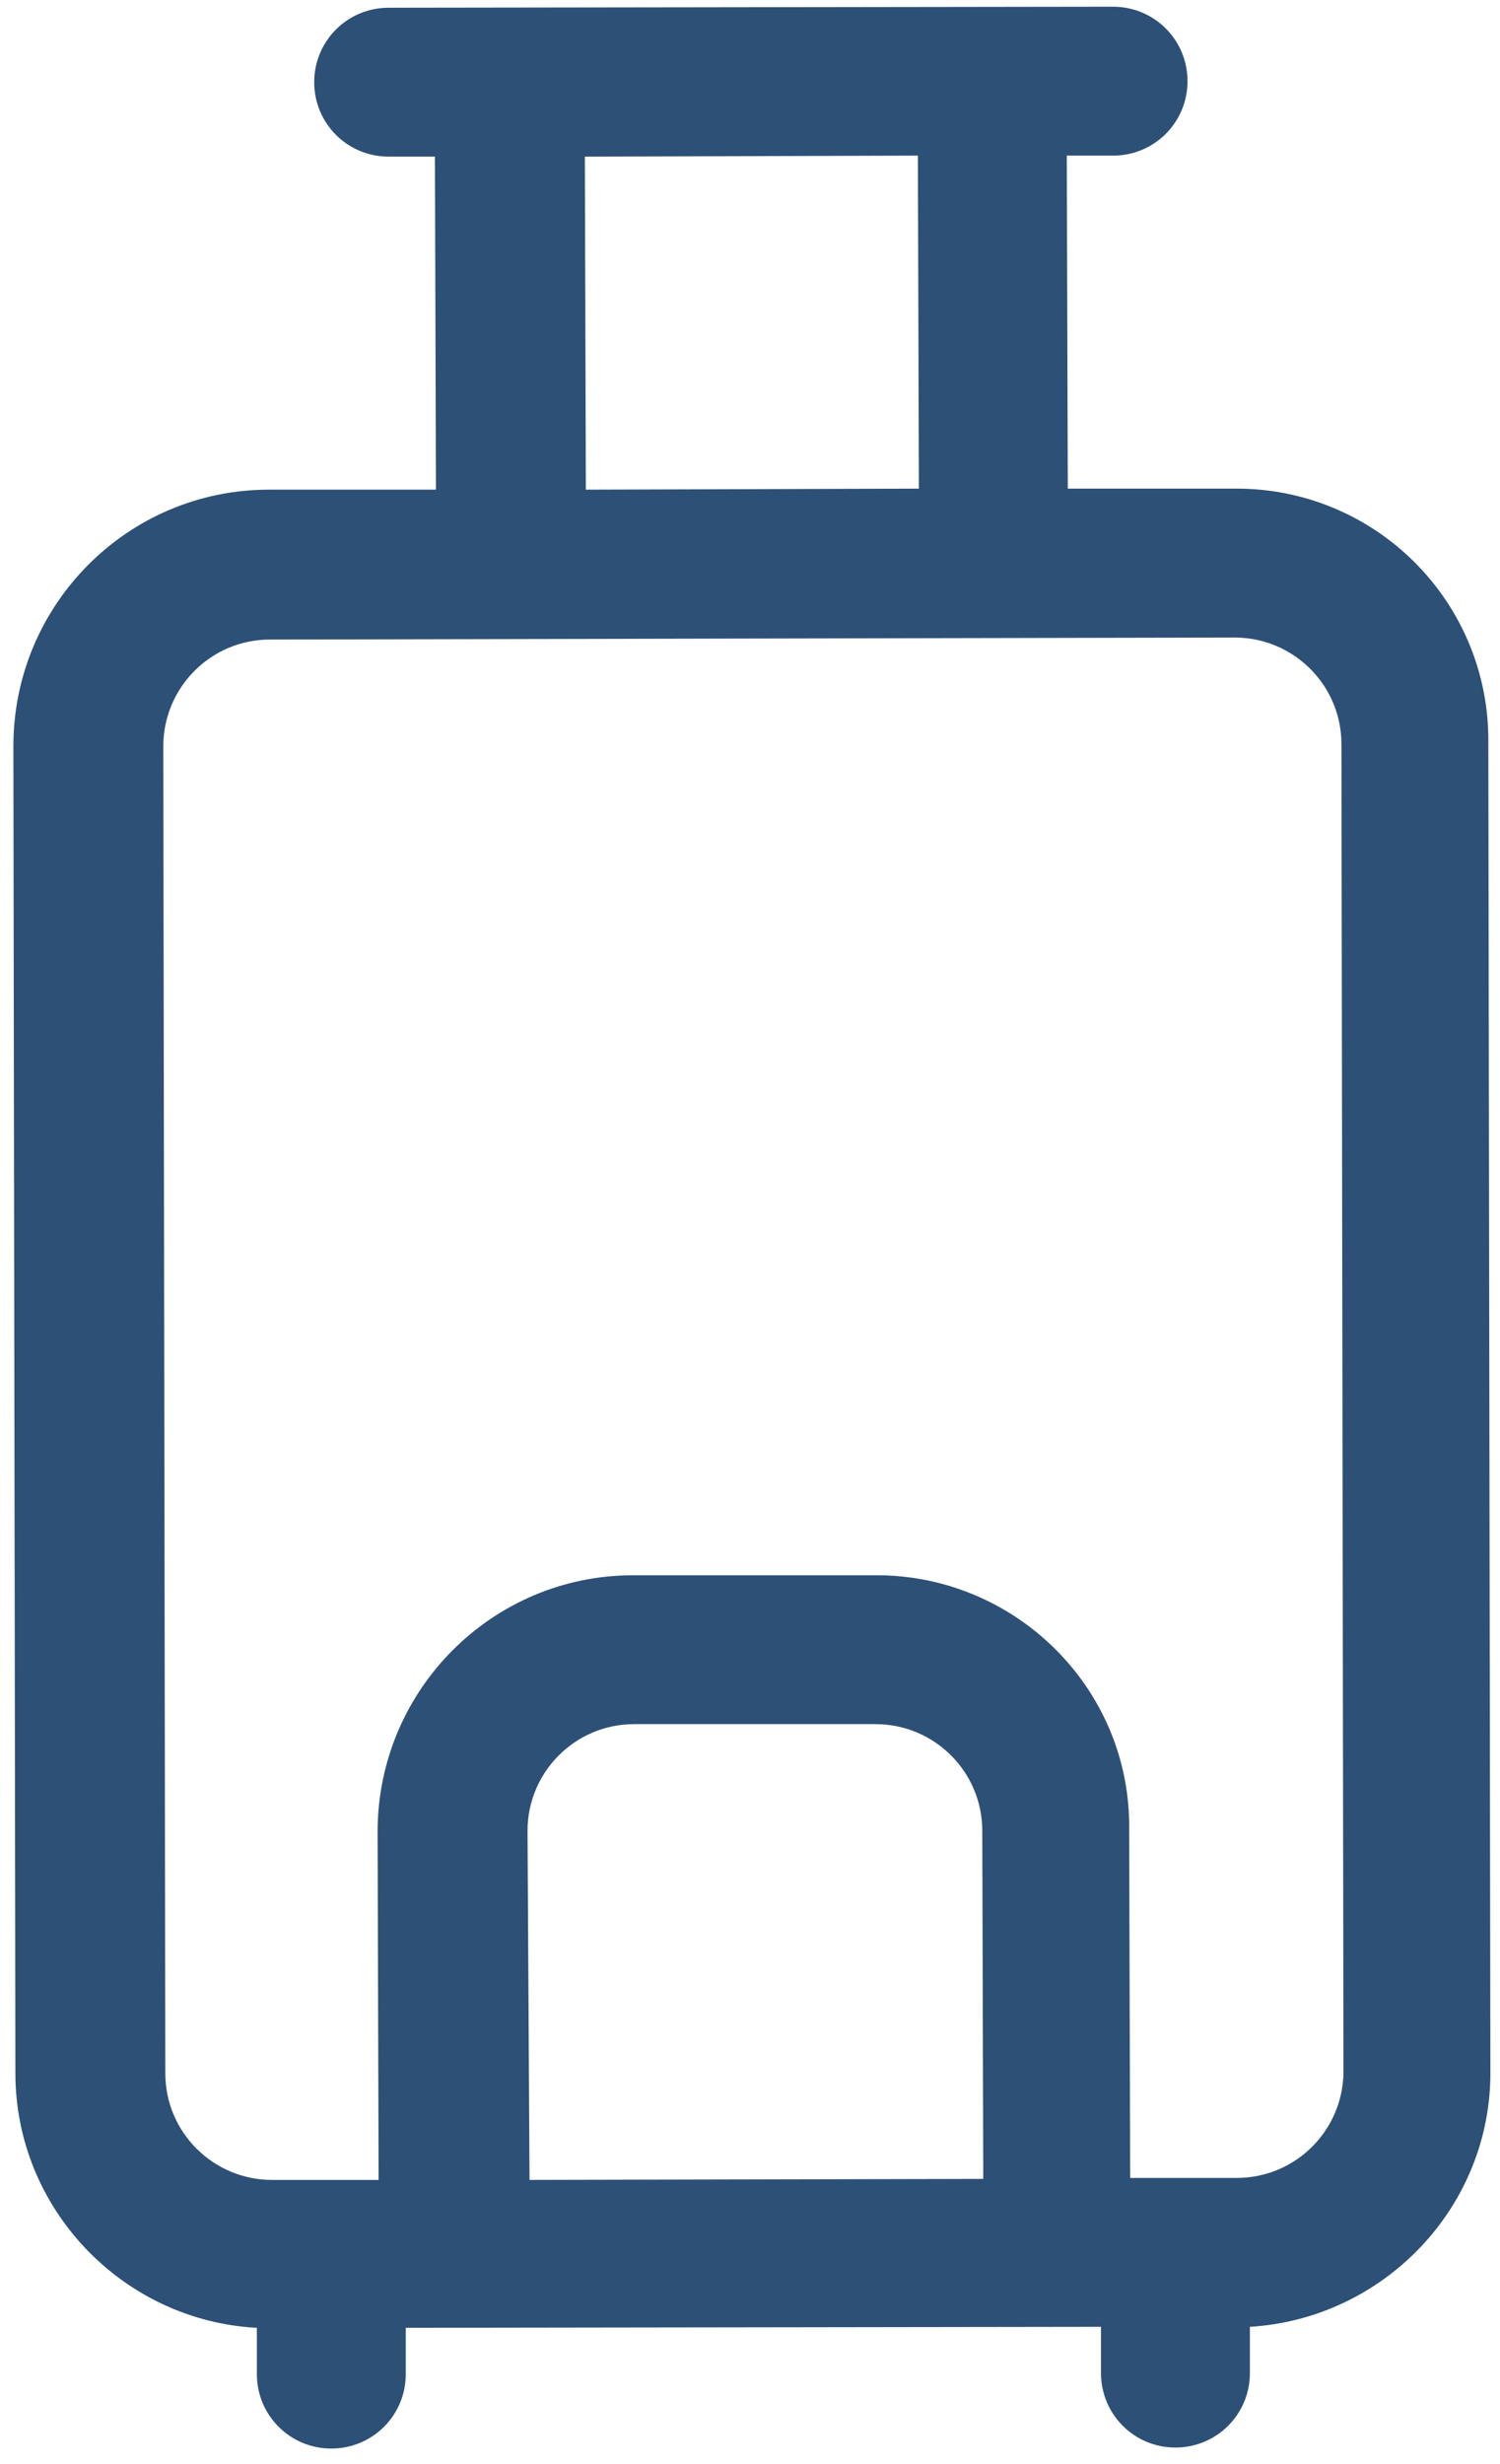 <svg width="53" height="87" viewBox="0 0 53 87" fill="none" xmlns="http://www.w3.org/2000/svg">
<path d="M43.63 17.254H37.729L37.693 5.495H39.328C40.786 5.495 41.959 4.323 41.959 2.866C41.959 1.41 40.786 0.237 39.328 0.237L13.733 0.273C12.275 0.273 11.102 1.445 11.102 2.902C11.102 4.358 12.275 5.531 13.733 5.531H15.368L15.403 17.29H9.502C4.525 17.29 0.473 21.34 0.473 26.349L0.544 73.208C0.544 78.004 4.348 81.948 9.076 82.196V83.83C9.076 85.287 10.249 86.459 11.706 86.459C13.164 86.459 14.337 85.287 14.337 83.83V82.196L38.902 82.161V83.795C38.902 85.251 40.075 86.424 41.532 86.424C42.99 86.424 44.163 85.251 44.163 83.795V82.161C48.891 81.876 52.695 77.933 52.66 73.137L52.588 26.278C52.66 21.269 48.607 17.219 43.63 17.254ZM20.7 17.29L20.665 5.531L32.432 5.495L32.467 17.254L20.7 17.29ZM30.903 55.623H22.371C17.394 55.623 13.342 59.673 13.342 64.682L13.377 76.974H9.609C7.547 76.974 5.841 75.304 5.841 73.208L5.77 26.349C5.77 24.288 7.44 22.583 9.538 22.583L43.63 22.512C45.692 22.512 47.398 24.182 47.398 26.278L47.469 73.137C47.469 75.198 45.798 76.903 43.701 76.903H39.933L39.897 64.611C39.968 59.637 35.88 55.587 30.903 55.623ZM18.639 64.646C18.639 62.586 20.309 60.88 22.407 60.88H30.939C33.001 60.88 34.707 62.55 34.707 64.646L34.742 76.938L18.71 76.974L18.639 64.646Z" fill="#2D5077"/>
</svg>
